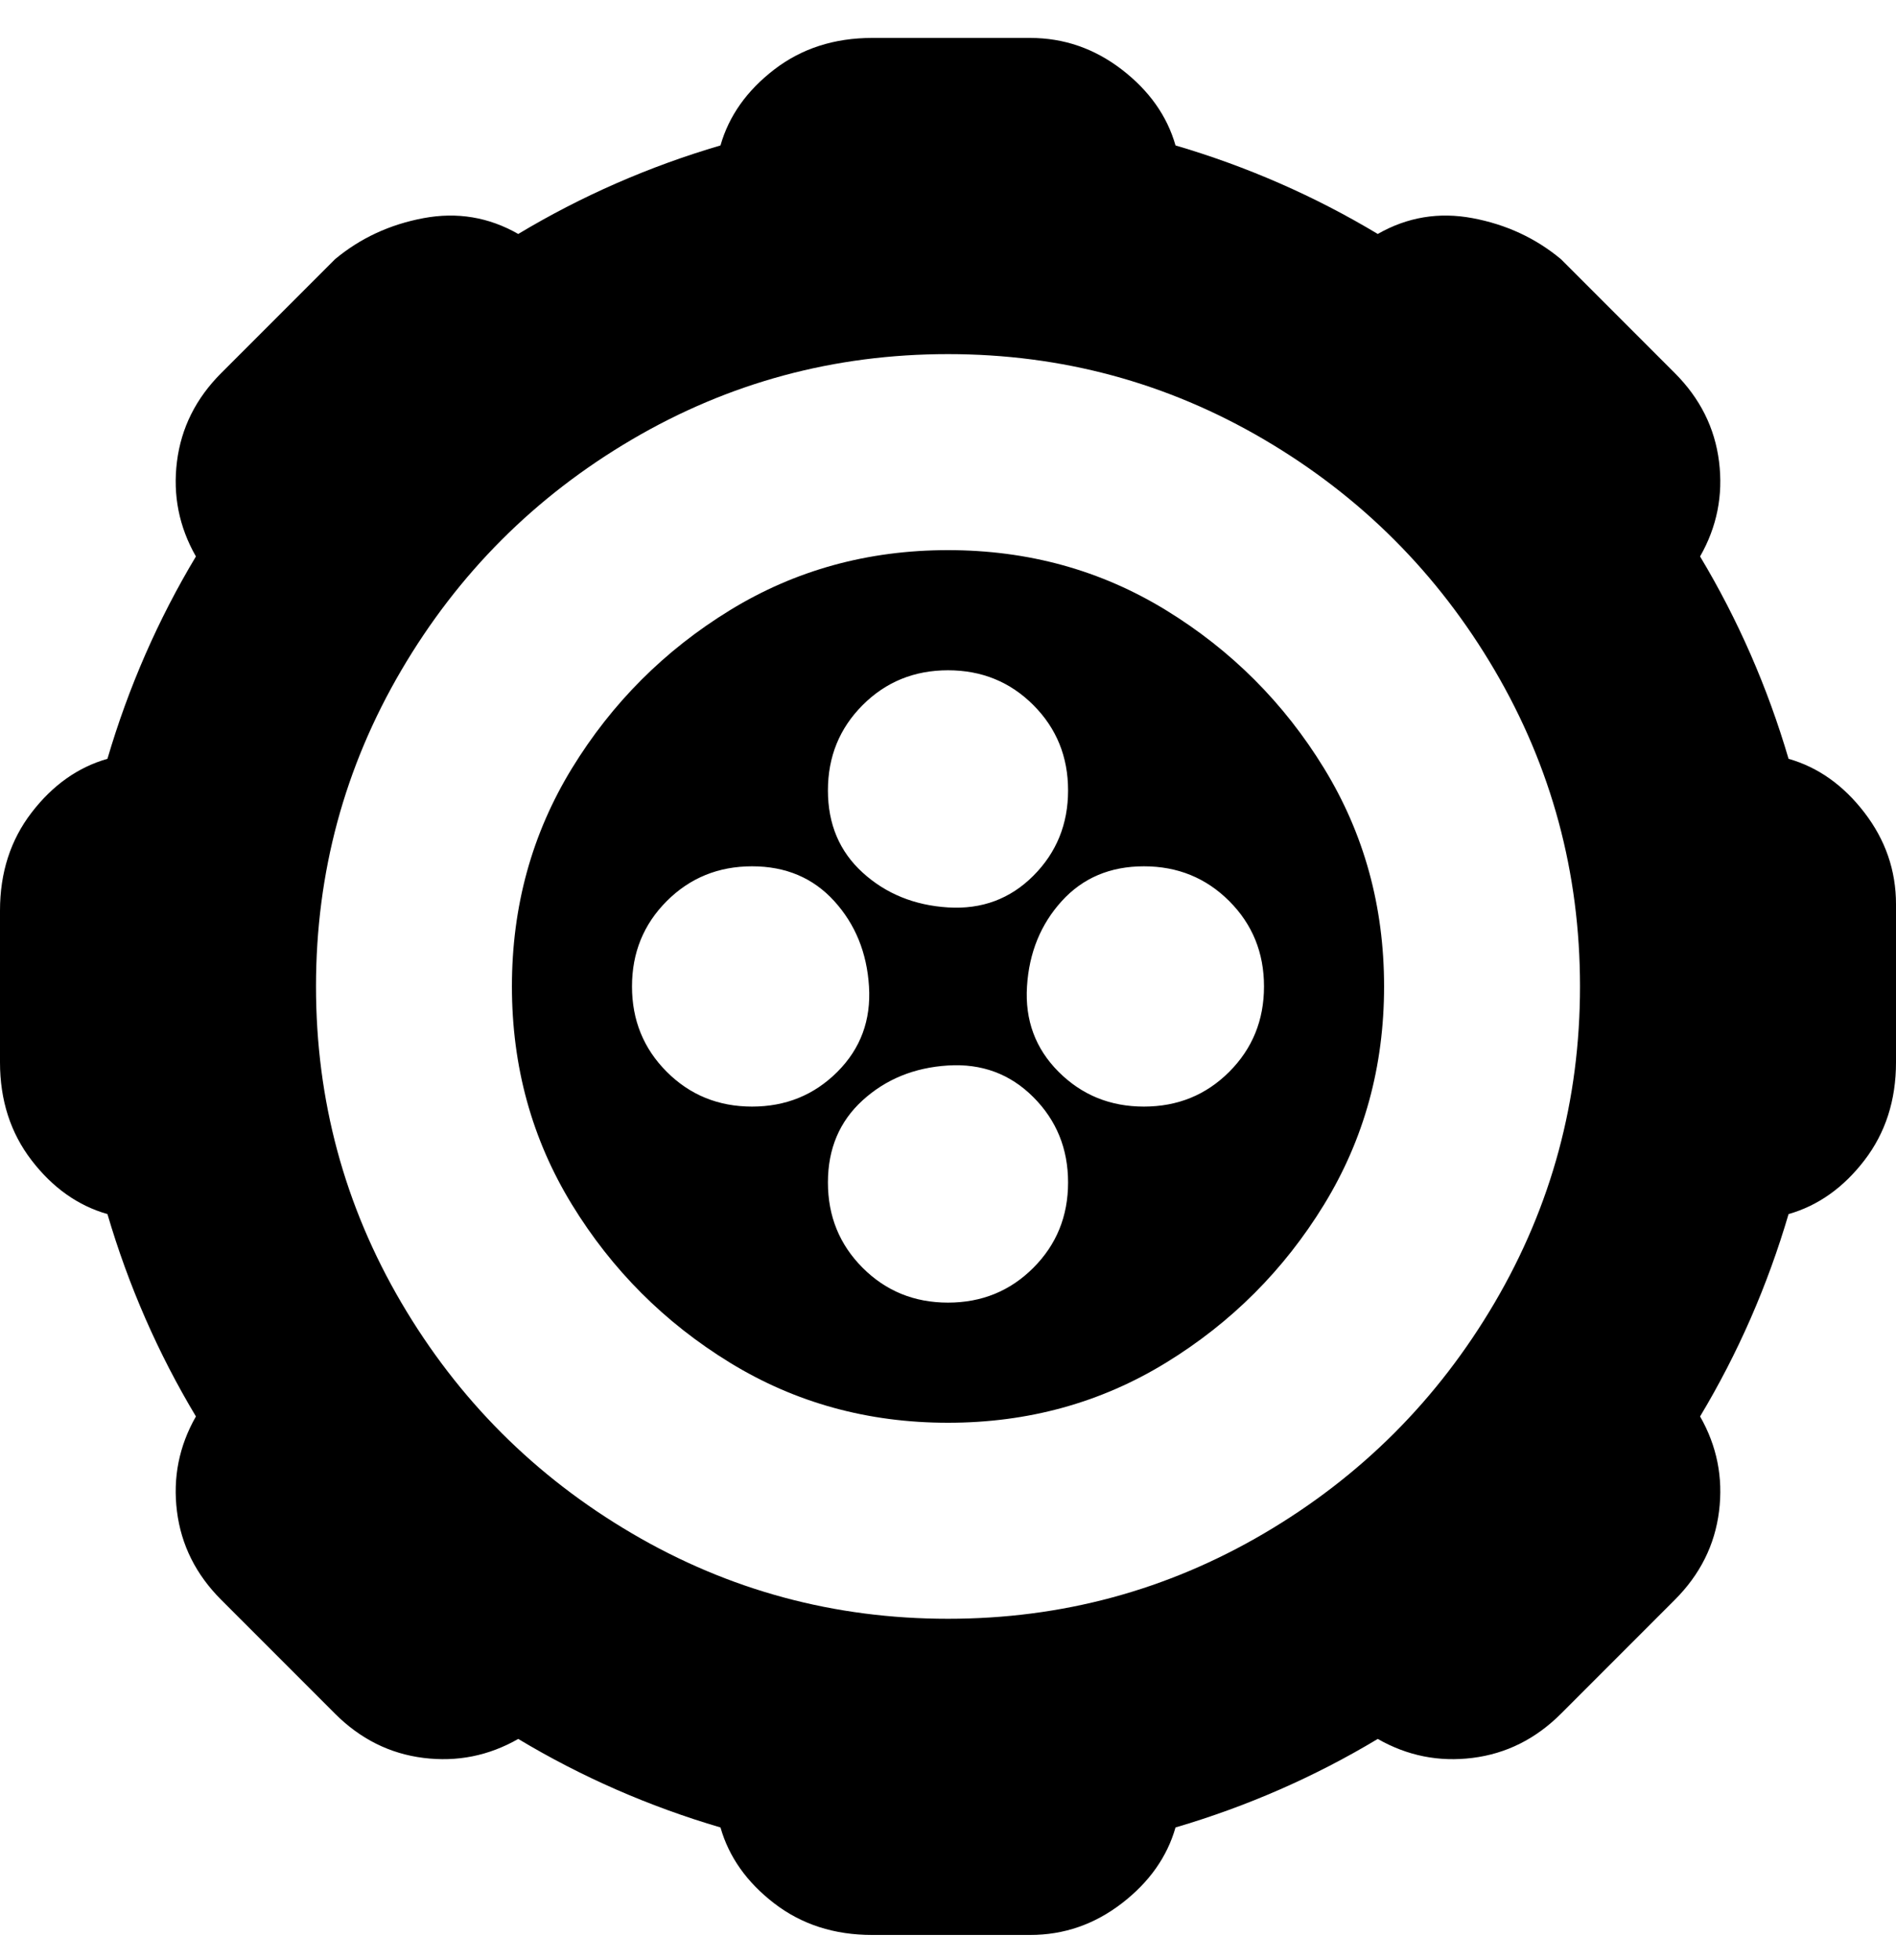 <svg viewBox="0 0 300 310" xmlns="http://www.w3.org/2000/svg"><path d="M283 120q-5-17-14-32 4-7 3-15t-7-14l-18-18q-6-5-14-6.5T218 37q-15-9-32-14-2-7-8.5-12T163 6h-25q-9 0-15.5 5T114 23q-17 5-32 14-7-4-15-2.5T53 41L35 59q-6 6-7 14t3 15q-9 15-14 32-7 2-12 8.5T0 144v24q0 9 5 15.5t12 8.5q5 17 14 32-4 7-3 15t7 14l18 18q6 6 14 7t15-3q15 9 32 14 2 7 8.5 12t15.5 5h25q8 0 14.5-5t8.5-12q17-5 32-14 7 4 15 3t14-7l18-18q6-6 7-14t-3-15q9-15 14-32 7-2 12-8.5t5-15.5v-25q0-8-5-14.5t-12-8.5zM150 256q-27 0-50-13.5T63.5 206Q50 183 50 156t13.5-50Q77 83 100 69.5T150 56q27 0 50 13.5t36.5 36.5q13.5 23 13.5 50t-13.5 50Q223 229 200 242.5T150 256zm0-169q-19 0-34.5 9.5t-25 25Q81 137 81 156t9.5 34.5q9.5 15.5 25 25T150 225q19 0 34.5-9.5t25-25Q219 175 219 156t-9.5-34.5q-9.5-15.5-25-25T150 87zm0 19q8 0 13.5 5.5T169 125q0 8-5.5 13.5t-13.5 5q-8-.5-13.5-5.5t-5.5-13q0-8 5.5-13.5T150 106zm-50 50q0-8 5.5-13.5T119 137q8 0 13 5.5t5.5 13.5q.5 8-5 13.5T119 175q-8 0-13.5-5.5T100 156zm50 50q-8 0-13.5-5.5T131 187q0-8 5.5-13t13.5-5.5q8-.5 13.5 5T169 187q0 8-5.5 13.5T150 206zm31-31q-8 0-13.5-5.5t-5-13.5q.5-8 5.5-13.5t13-5.5q8 0 13.5 5.5T200 156q0 8-5.5 13.5T181 175z"/></svg>
